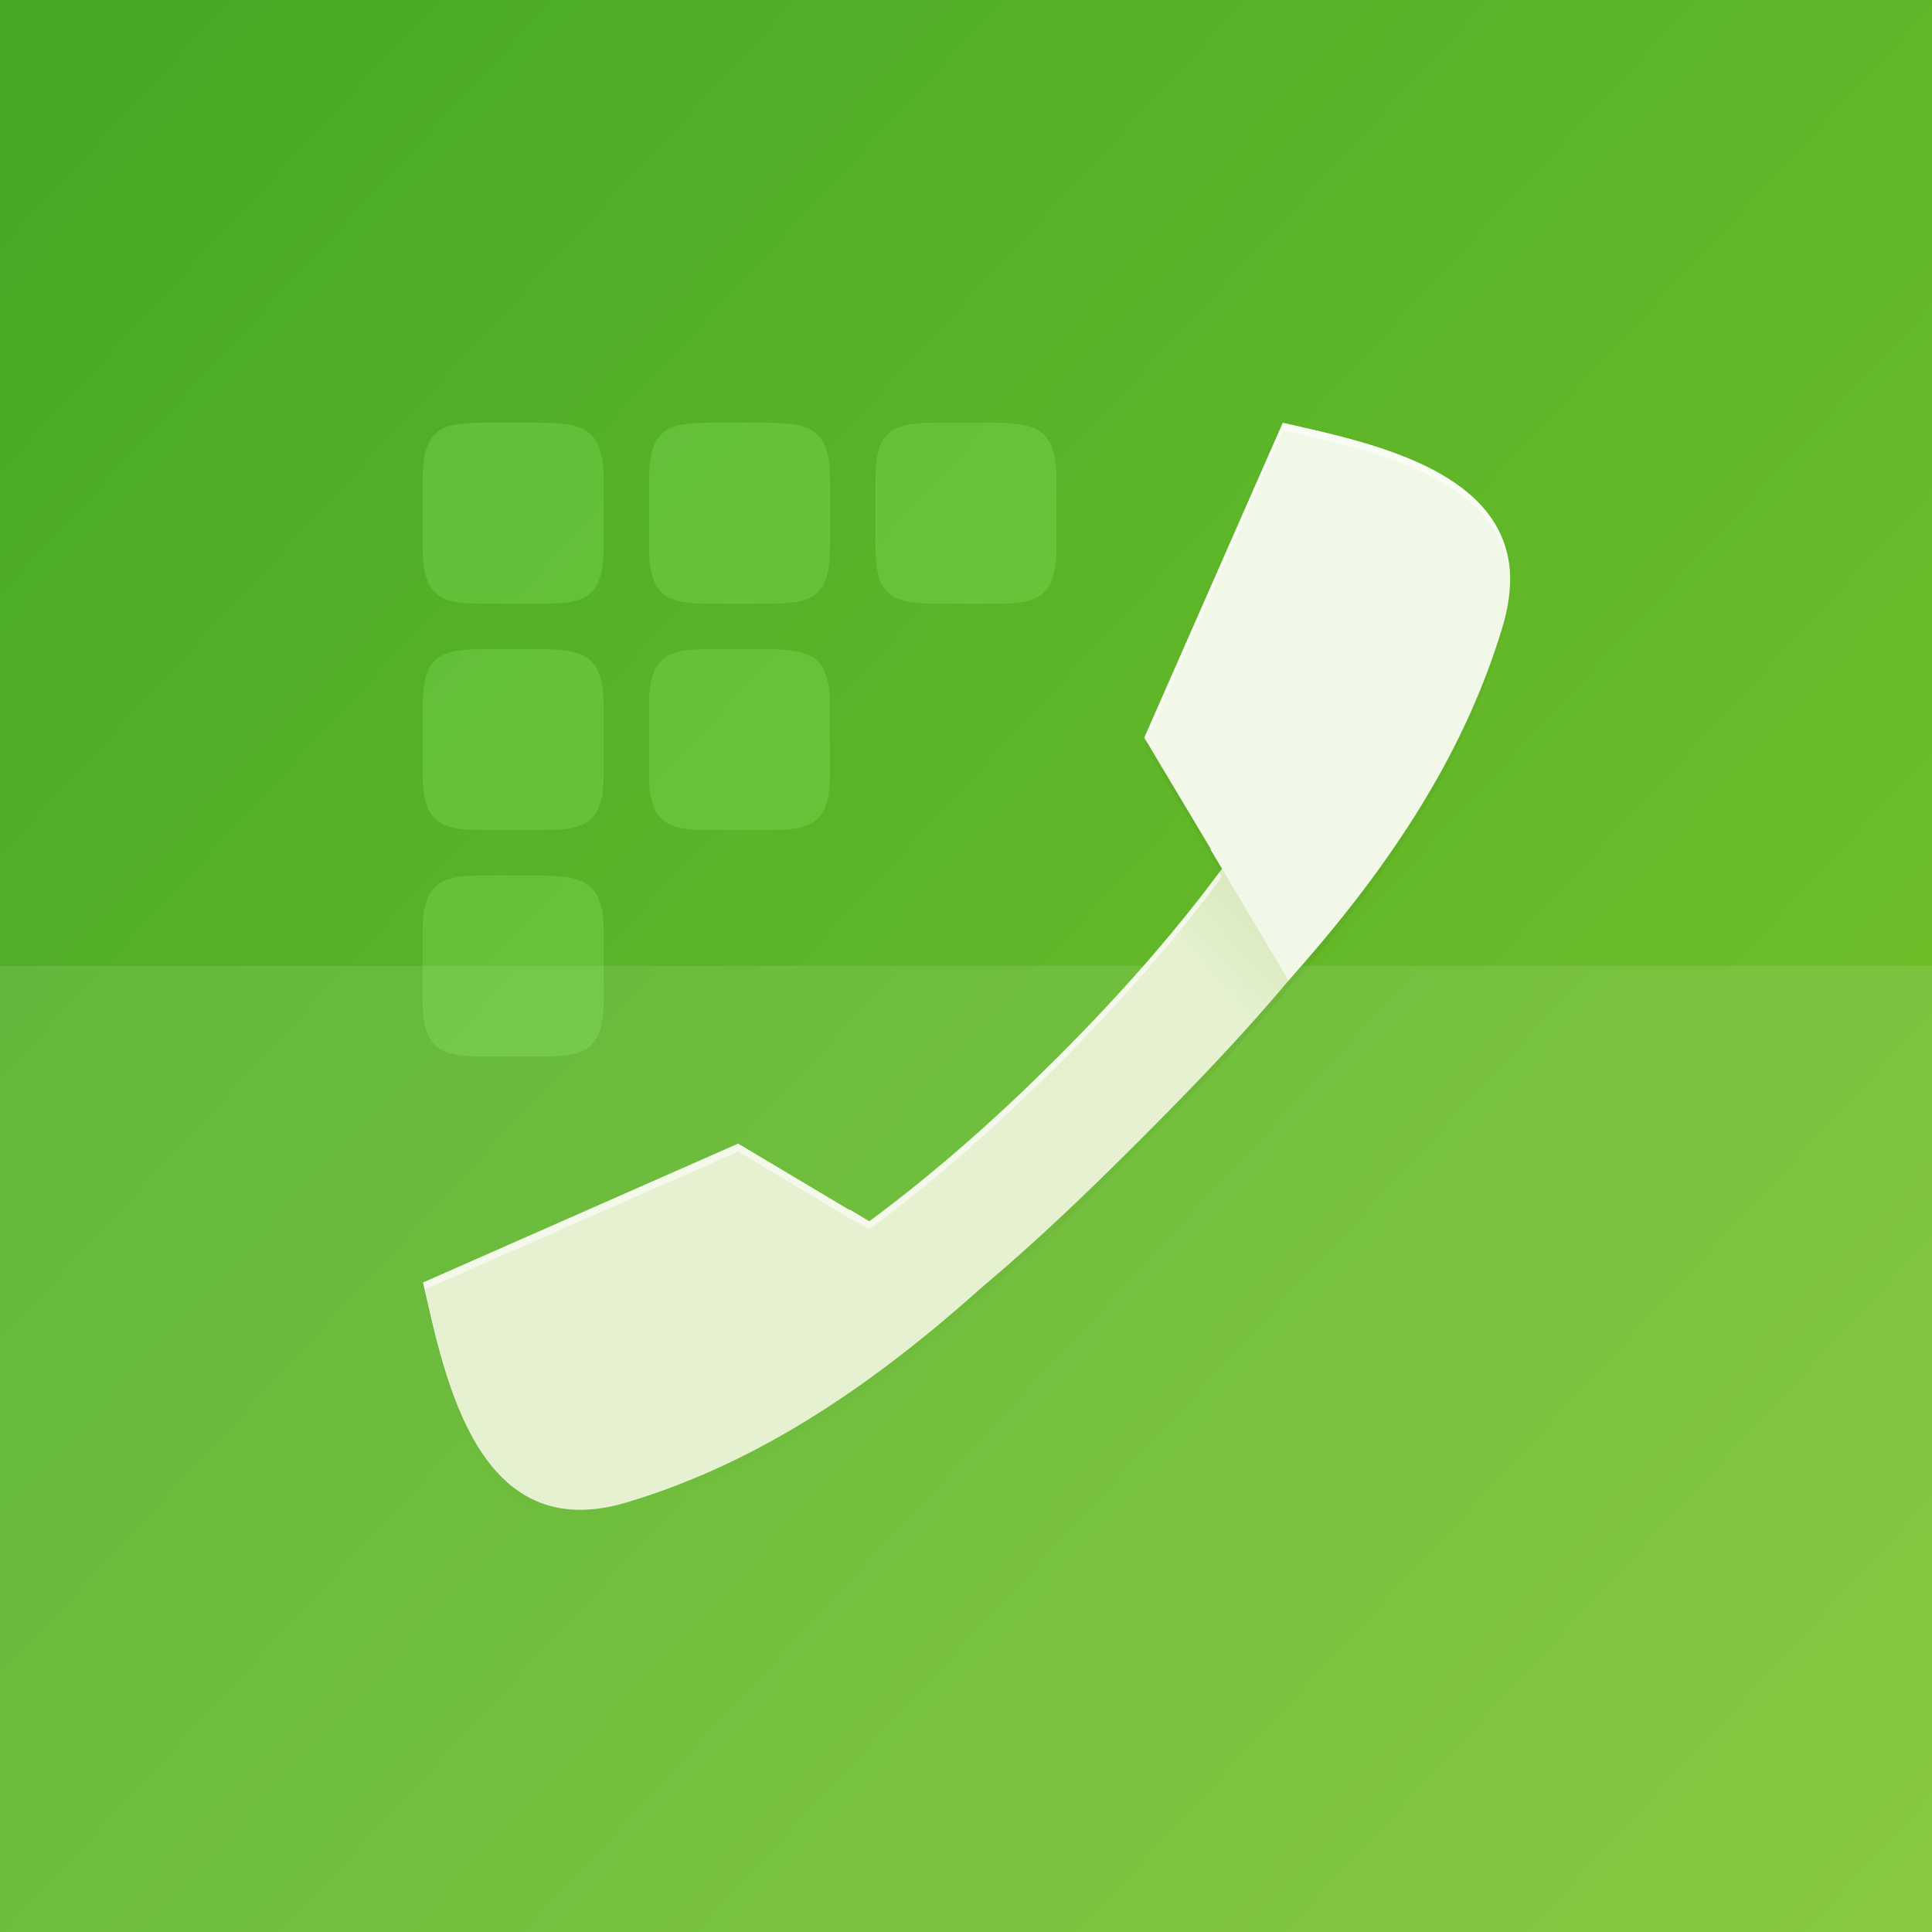 <?xml version="1.0" encoding="UTF-8" standalone="no"?>
<svg style="enable-background:new" xmlns="http://www.w3.org/2000/svg" height="512" viewBox="0 0 512 512" width="512" version="1.1" xmlns:xlink="http://www.w3.org/1999/xlink">
 <defs>
  <linearGradient id="c" y2="494" gradientUnits="userSpaceOnUse" y1="18" x2="512">
   <stop style="stop-color:#45a926" offset="0"/>
   <stop style="stop-color:#79c32a" offset="1"/>
  </linearGradient>
  <linearGradient id="a" y2="255.7" gradientUnits="userSpaceOnUse" y1="236.4" x2="344.6" x1="364.3">
   <stop style="stop-color:#88b637" offset="0"/>
   <stop style="stop-color:#88b637;stop-opacity:0" offset="1"/>
  </linearGradient>
  <linearGradient id="b" y2="48.21" gradientUnits="userSpaceOnUse" y1="463.8" gradientTransform="translate(-0 2.886)" x2="309.4" x1="309.4">
   <stop style="stop-opacity:0" offset="0"/>
   <stop offset=".496"/>
   <stop style="stop-opacity:0" offset="1"/>
  </linearGradient>
  <filter id="e" style="color-interpolation-filters:sRGB" height="1.192" width="1.192" y="-0.096" x="-0.096">
   <feGaussianBlur stdDeviation="16.624"/>
  </filter>
  <filter id="d" style="color-interpolation-filters:sRGB" height="1.024" width="1.024" y="-0.012" x="-0.012">
   <feGaussianBlur stdDeviation="2.078"/>
  </filter>
 </defs>
 <path style="color:#000000;enable-background:accumulate;fill:url(#c)" d="m0 0v183.9 144.2 183.9h512v-183.9-144.2-183.9h-512z"/>
 <path style="opacity:.1;color:#000000;enable-background:accumulate;fill:#fff" d="m0 256v72.1 183.9h512v-183.9-72.1h-512z"/>
 <path d="m163.3 144c-12.9 0-19.3 0-19.3 15v18.01c0 15 6.4 15 19.3 15h9.375c12.9 0 19.3 0 19.3-15v-18c0-14.5-6.4-15-19.3-15zm60 0c-12.9 0-19.3 0-19.3 15v18.01c0 15 6.4 15 19.3 15h9.375c12.9 0 19.3 0 19.3-15v-18c0-14.5-6.4-15-19.3-15zm60 0c-12.9 0-19.3 0-19.3 15v18.01c0 15 6.4 15 19.3 15h9.375c12.9 0 19.3 0 19.3-15v-18c0-14.5-6.4-15-19.3-15zm-120 60c-12.9 0-19.3 0-19.3 15v18.01c0 15 6.4 15 19.3 15h9.375c12.9 0 19.3 0 19.3-15v-18c0-14.5-6.4-15-19.3-15zm60 0c-12.9 0-19.3 0-19.3 15v18.01c0 15 6.4 15 19.3 15h9.375c12.9 0 19.3 0 19.3-15v-18c0-14.5-6.4-15-19.3-15zm-60 60c-12.9 0-19.3 0-19.3 15v18.01c0 15 6.4 15 19.3 15h9.375c12.9 0 19.3 0 19.3-15v-18c0-14.5-6.4-15-19.3-15z" style="opacity:.2;color:#000000;enable-background:accumulate;fill:#a4ff80" transform="translate(-32,-32)"/>
 <path style="opacity:.05;fill-opacity:0;color:#000000;enable-background:accumulate" d="m219.3 124-35.19 71.66v59.25c-4.94 5.788-10.34 11.62-15.97 17.25-18.5 18.5-39.25 34.69-53.12 39.31l-23.34-23.5-71.66 35.2v170.7h256v-317.6c-15.4-33.4-32.4-45.9-56.7-52.4zm-97.5 229c0.007-0.005 0.024 0.005 0.031 0-2.611 1.63-5.251 3.227-7.906 4.812 2.656-1.586 5.264-3.182 7.875-4.812zm-24.09 14.06c0.008-0.004 0.023 0.004 0.031 0-2.742 1.499-5.529 2.981-8.312 4.438 2.784-1.457 5.539-2.939 8.281-4.438z"/>
 <g style="stroke-width:1.443;enable-background:new" transform="matrix(.693 0 0 .693 78.65 78.59)">
  <path d="m377.1 51.1-52.99 120.5 25.46 42.44c-0.037 0.058-0.078 0.12-0.116 0.178l4.419 7.429c-19.14 25.89-40.56 49.8-62.6 71.85l0.003 0.003c-0.052 0.052-0.106 0.103-0.158 0.155l-0.158 0.158c-22.09 22.08-46.05 43.53-71.99 62.7l-7.421-4.414c-0.058 0.037-0.117 0.079-0.175 0.116l-42.4-25.5-120.5 53c8.447 37.31 21.01 101.1 77.79 84.13 52.32-15.62 96.19-46.81 135.5-81.92l-0.008-0.006c21.42-17.96 41.5-37.34 60.76-56.59l0.003 0.003 0.158-0.158c0.052-0.052 0.103-0.106 0.155-0.158 19.22-19.23 38.56-39.27 56.49-60.64l0.006 0.008c35.1-39.2 66.3-83.1 81.9-135.4 16.9-56.8-46.8-69.36-84.1-77.8z" style="opacity:.2;color:#000000;filter:url(#e);enable-background:accumulate;fill:url(#b)"/>
  <path style="opacity:.1;color:#000000;filter:url(#d);enable-background:accumulate" d="m377.1 51.1-52.99 120.5 25.46 42.44c-0.037 0.058-0.078 0.12-0.116 0.178l4.419 7.429c-19.14 25.89-40.56 49.8-62.6 71.85l0.003 0.003c-0.052 0.052-0.106 0.103-0.158 0.155l-0.158 0.158c-22.09 22.08-46.05 43.53-71.99 62.7l-7.421-4.414c-0.058 0.037-0.117 0.079-0.175 0.116l-42.4-25.5-120.5 53c8.447 37.31 21.01 101.1 77.79 84.13 52.32-15.62 96.19-46.81 135.5-81.92l-0.009-0.006c21.42-17.96 41.5-37.34 60.76-56.59l0.003 0.003 0.158-0.158c0.052-0.052 0.103-0.106 0.155-0.158 19.22-19.23 38.56-39.27 56.49-60.64l0.006 0.009c35.1-39.2 66.3-83.1 81.9-135.4 16.9-56.8-46.8-69.36-84.1-77.8z"/>
  <path style="color:#000000;enable-background:accumulate;fill:#e5f1d0" d="m400.1 157.9c1.5 5.849 1.34 12.71-1.076 20.8-15.71 52.62-49.89 96.66-86.53 133.3l0.002 0.002c-0.036 0.036-0.073 0.071-0.109 0.107l-0.109 0.109c-15.31 15.3-31.91 30.17-49.89 43.45l-5.143-3.059c-0.04 0.026-0.081 0.054-0.121 0.08l-29.5-17.6-83.5 36.8c5.854 25.85 14.56 70.05 53.91 58.3 36.25-10.82 66.66-32.44 93.92-56.77l-0.006-0.004c14.84-12.45 28.76-25.87 42.11-39.22l0.002 0.002 0.109-0.109c0.036-0.036 0.072-0.074 0.107-0.109 36.64-36.65 73.94-77.57 89.65-130.2 7.342-24.6-6.088-37.81-23.91-45.78z" transform="matrix(1.443 0 0 1.443 -159.7 -159.6)"/>
  <path d="m378.8 181.5c-12.59 20.97-26.92 40.77-42.29 59.47l23.57 42.43c19.41-21.25 37.87-43.73 53.68-68.02z" style="opacity:.1;color:#000000;enable-background:accumulate;fill:url(#a)"/>
  <path d="m377.1 48.21-53 120.5 25.4 42.5c-0.037 0.058-0.079 0.117-0.116 0.175l29.86 50.19c35.11-39.33 66.3-83.2 81.92-135.5 16.95-56.78-46.82-69.34-84.13-77.79z" style="color:#000000;enable-background:accumulate;fill:#f1f8e7"/>
  <path d="m340 112-36.72 83.51 0.508 0.846l36.2-82.3c22.62 5.121 59.28 12.43 60.23 40.52 0.7-29.7-37.1-37.3-60.2-42.5zm-16.76 119.1c-13.09 17.6-27.69 33.88-42.72 48.91l0.002 0.002c-0.036 0.036-0.073 0.071-0.109 0.107l-0.109 0.109c-15.31 15.3-31.91 30.17-49.89 43.45l-5.143-3.059c-0.04 0.026-0.081 0.054-0.121 0.08l-29.5-17.6-83.5 36.8c0.132 0.583 0.275 1.22 0.41 1.82l83.1-36.54 29.41 17.64c0.04-0.025 0.081-0.054 0.121-0.08l5.143 3.059c17.97-13.28 34.58-28.15 49.89-43.45l0.109-0.109c0.036-0.036 0.073-0.071 0.109-0.107l-0.002-0.002c15.28-15.28 30.12-31.86 43.38-49.79l-0.666-1.119z" style="opacity:.6;color:#000000;enable-background:accumulate;fill:#fff" transform="matrix(1.443 0 0 1.443 -113.5 -113.4)"/>
 </g>
</svg>
